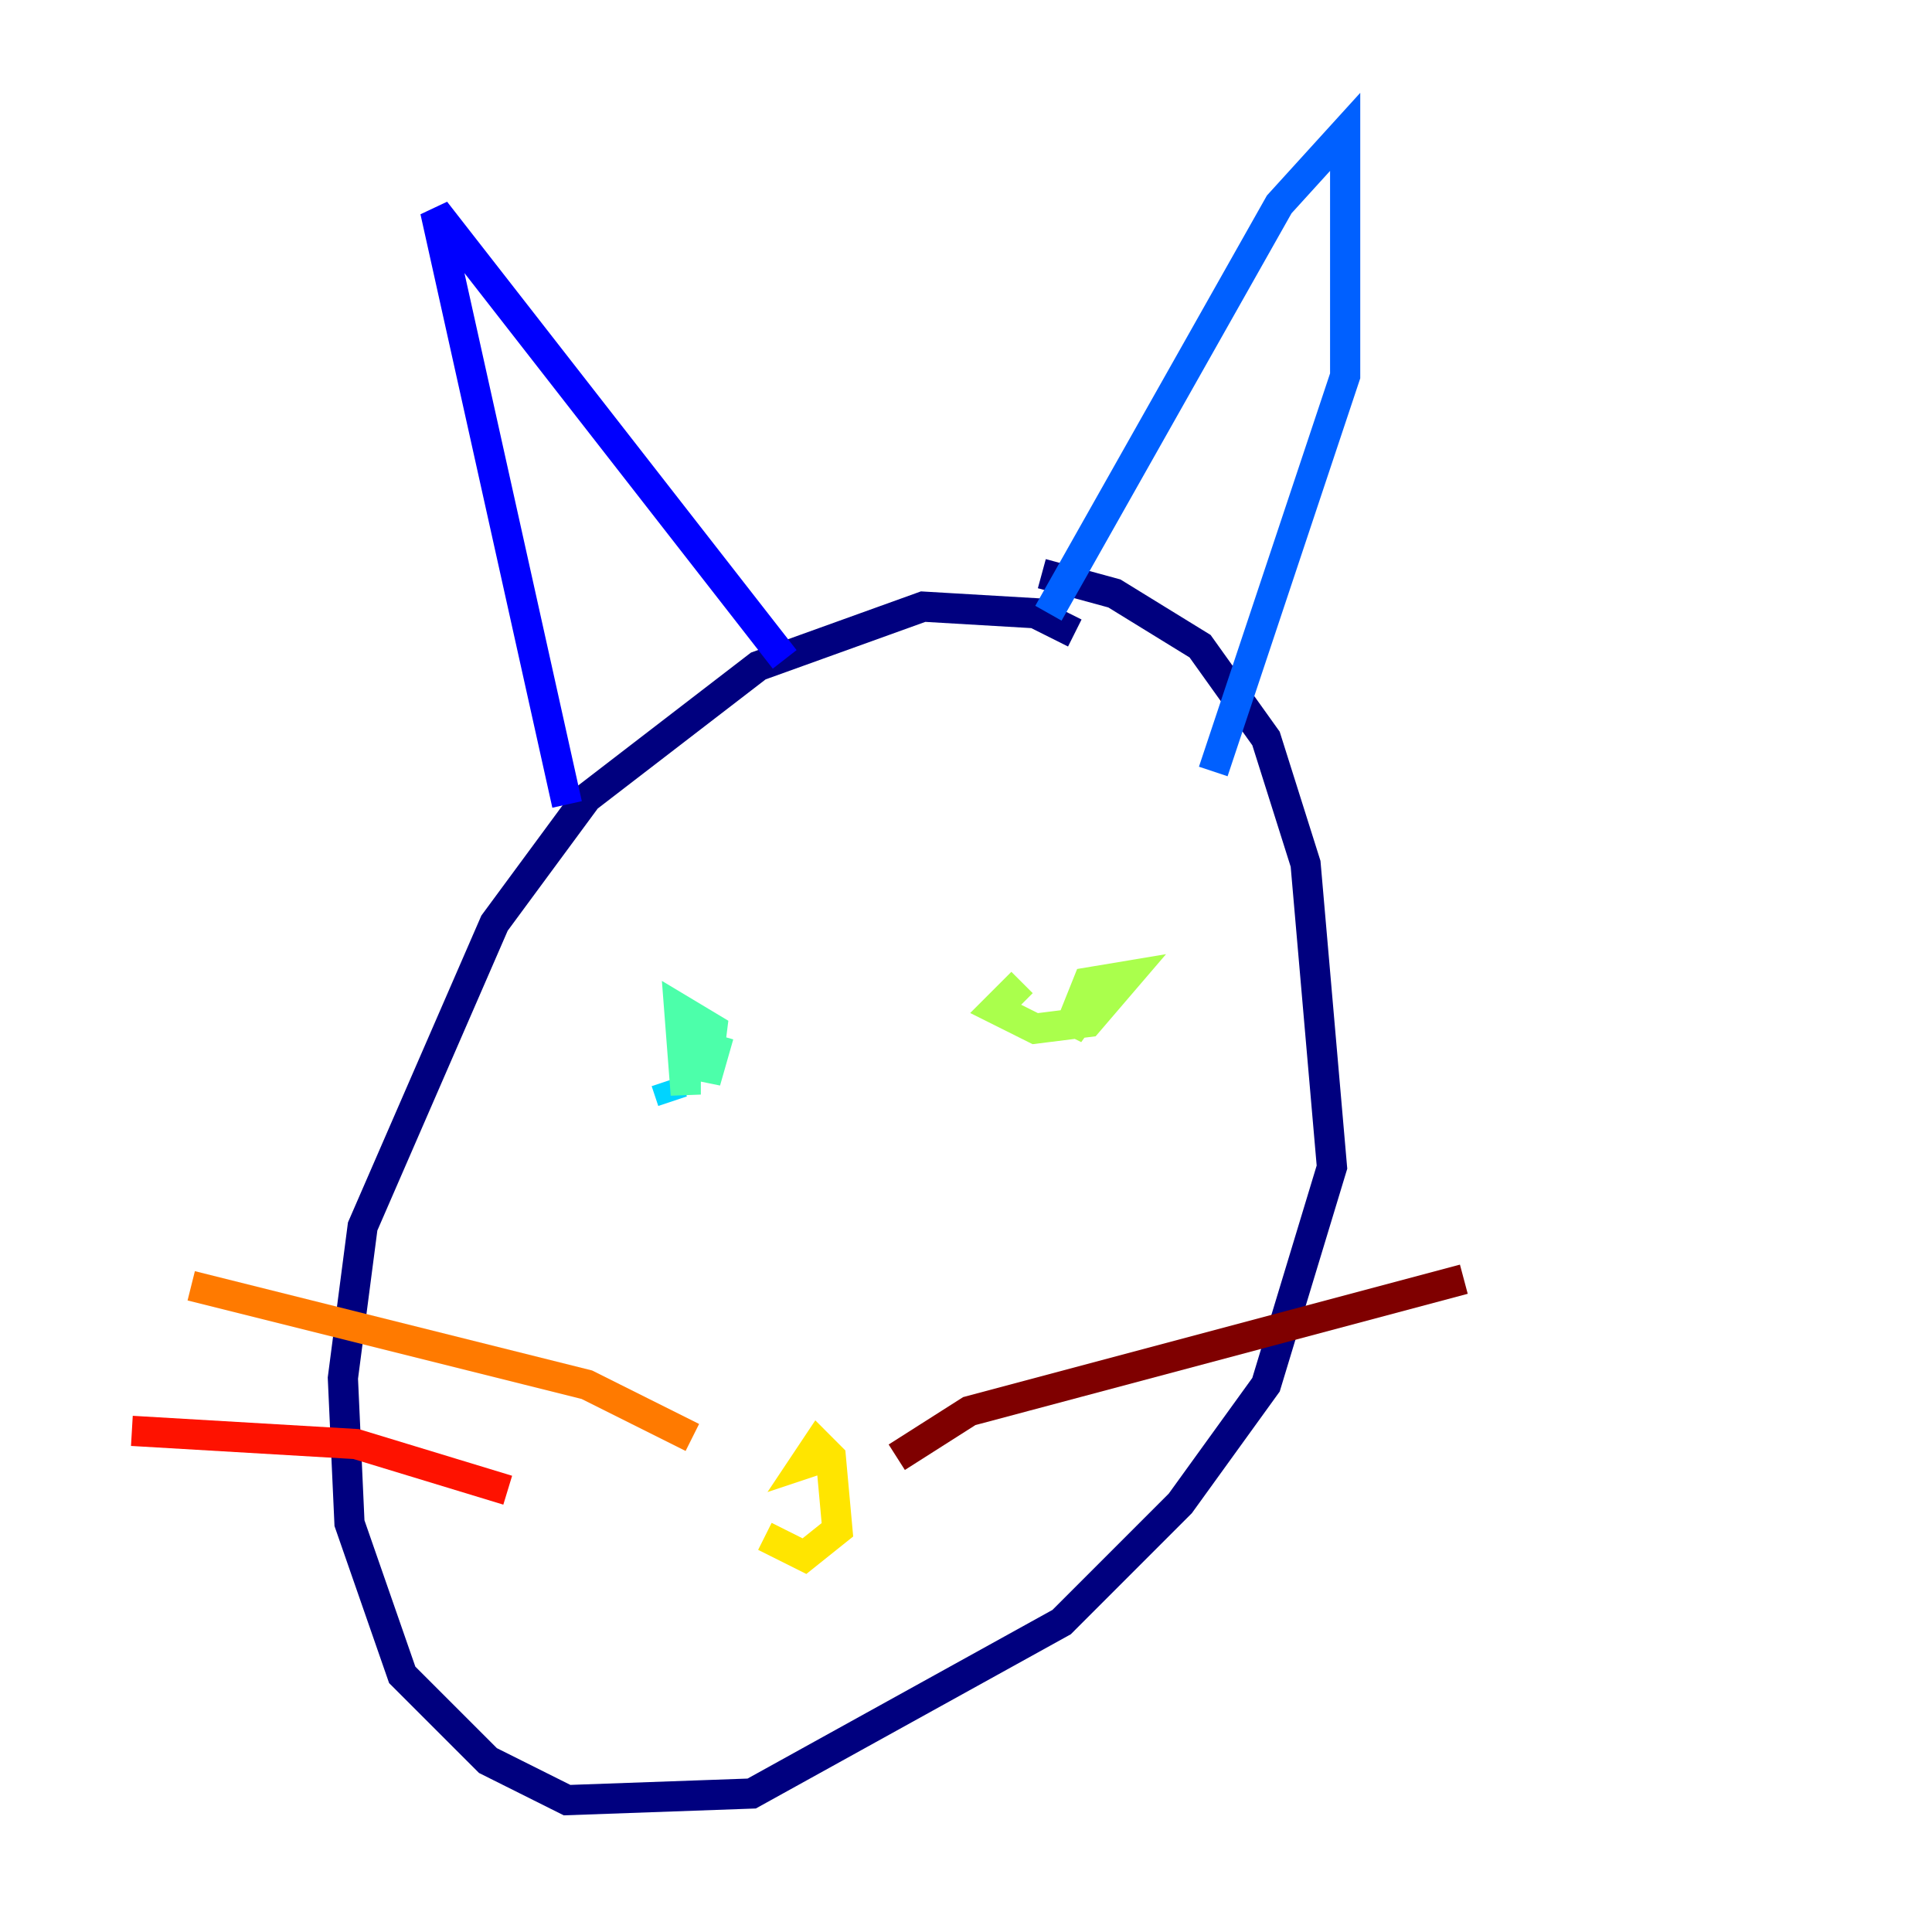 <?xml version="1.0" encoding="utf-8" ?>
<svg baseProfile="tiny" height="128" version="1.2" viewBox="0,0,128,128" width="128" xmlns="http://www.w3.org/2000/svg" xmlns:ev="http://www.w3.org/2001/xml-events" xmlns:xlink="http://www.w3.org/1999/xlink"><defs /><polyline fill="none" points="71.208,41.939 68.587,40.628 61.16,40.191 50.239,44.123 38.88,52.86 32.764,61.16 24.027,81.256 22.717,91.304 23.154,100.915 26.648,110.963 32.328,116.642 37.57,119.263 49.802,118.826 70.335,107.468 78.198,99.604 83.877,91.741 88.246,77.324 86.498,57.229 83.877,48.928 79.508,42.812 73.829,39.317 69.024,38.007" stroke="#00007f" stroke-width="2" /><polyline fill="none" points="37.57,53.297 28.833,13.979 51.986,43.686" stroke="#0000fe" stroke-width="2" /><polyline fill="none" points="69.461,40.628 84.751,13.543 89.12,8.737 89.12,24.901 80.382,51.113" stroke="#0060ff" stroke-width="2" /><polyline fill="none" points="44.123,71.645 44.56,72.956" stroke="#00d4ff" stroke-width="2" /><polyline fill="none" points="47.618,68.587 46.744,71.645 47.181,68.15 44.997,66.84 45.433,72.519 45.433,69.024" stroke="#4cffaa" stroke-width="2" /><polyline fill="none" points="67.713,65.092 65.966,66.84 68.587,68.15 72.082,67.713 74.703,64.655 72.082,65.092 71.208,67.276 72.082,68.15 70.335,67.276" stroke="#aaff4c" stroke-width="2" /><polyline fill="none" points="50.676,101.788 53.297,103.099 55.481,101.352 55.044,96.546 54.171,95.672 53.297,96.983 54.608,96.546" stroke="#ffe500" stroke-width="2" /><polyline fill="none" points="45.87,95.236 38.88,91.741 12.669,85.188" stroke="#ff7a00" stroke-width="2" /><polyline fill="none" points="33.638,98.73 23.59,95.672 8.737,94.799" stroke="#fe1200" stroke-width="2" /><polyline fill="none" points="59.413,96.546 64.218,93.488 96.983,84.751" stroke="#7f0000" stroke-width="2" /></svg>